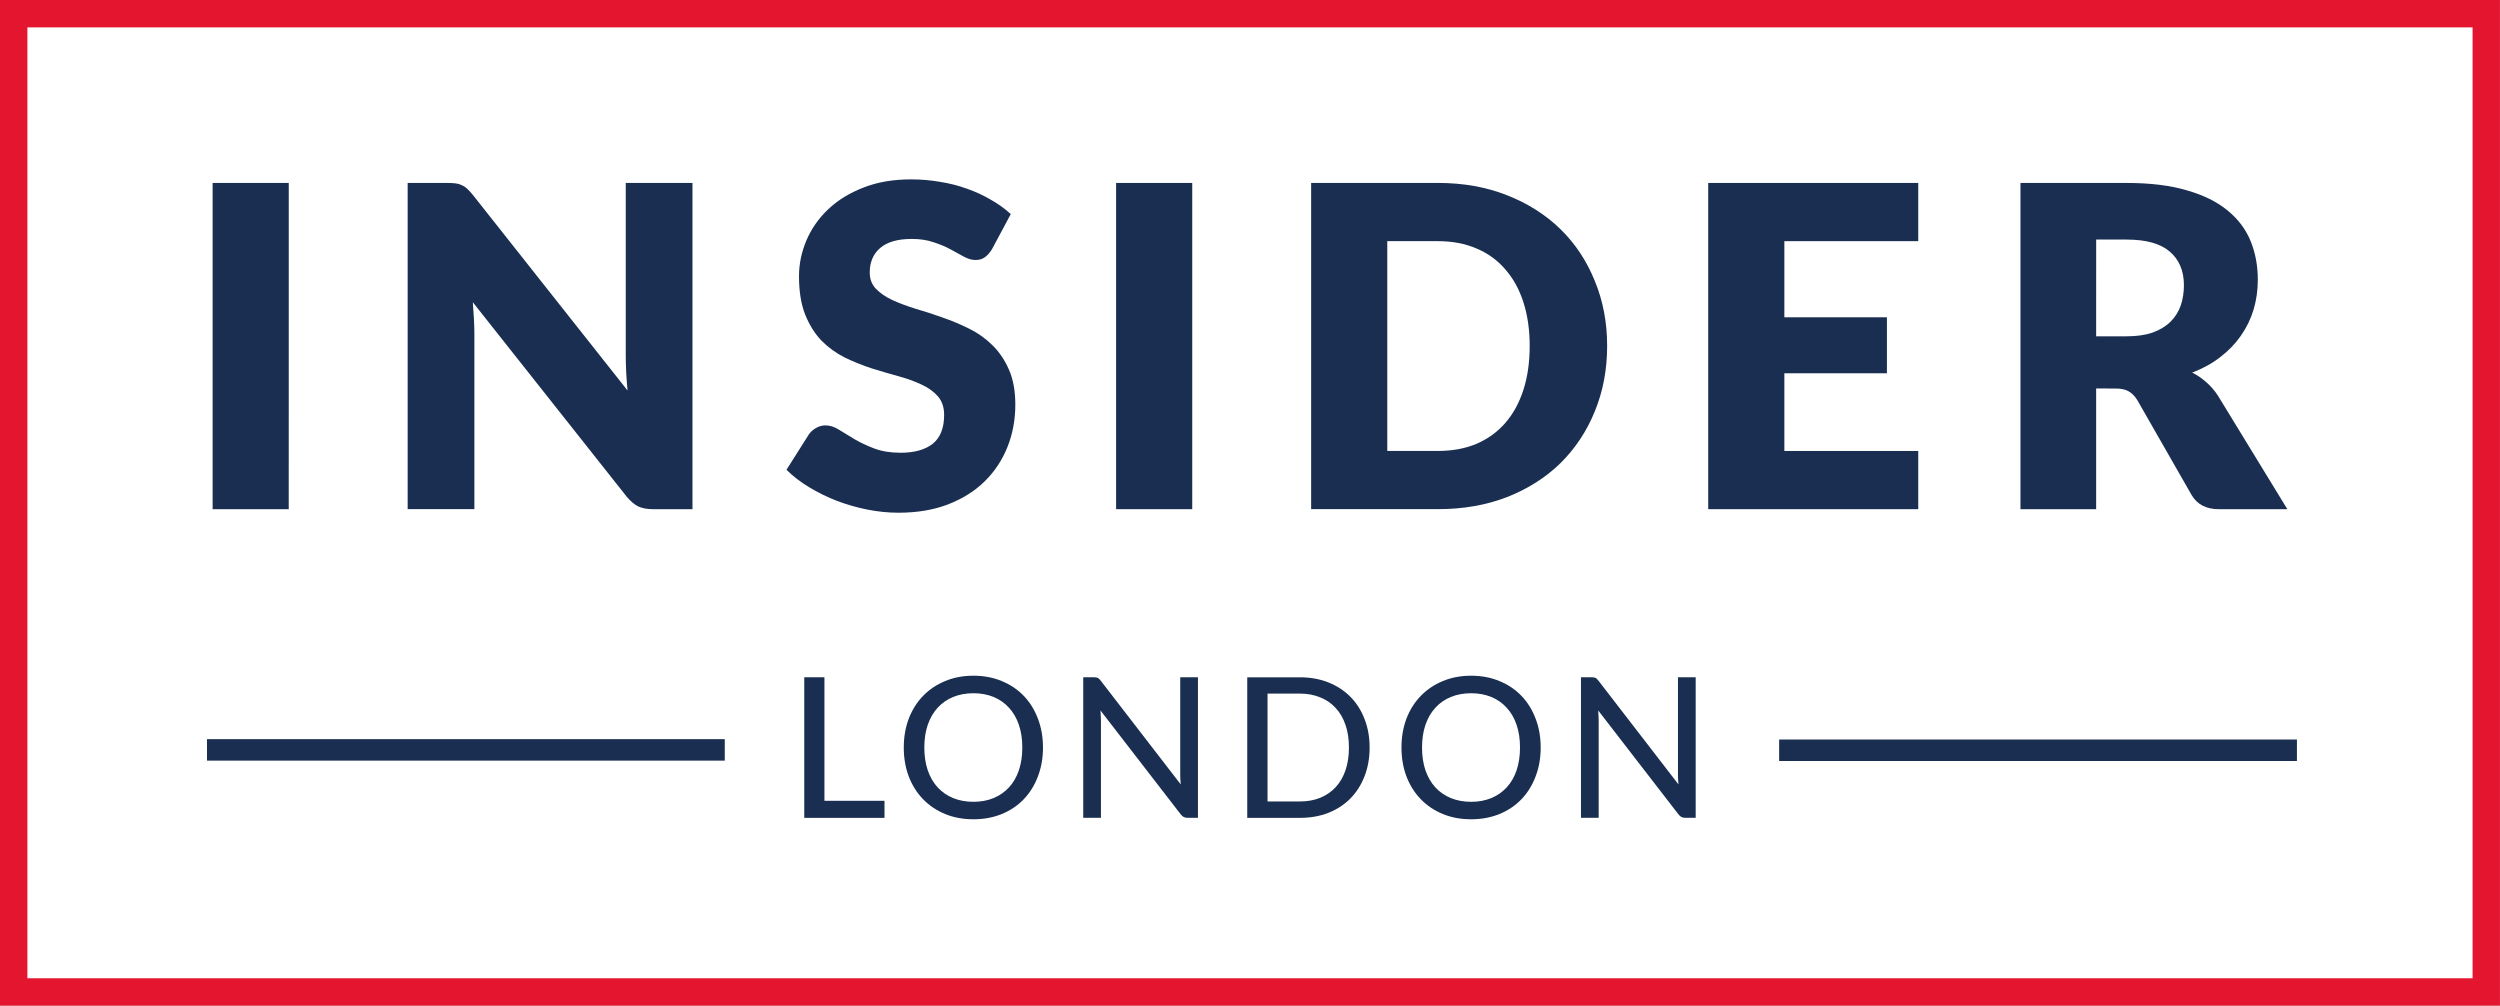 <?xml version="1.0" encoding="UTF-8" standalone="no"?>
<svg
   xmlns:dc="http://purl.org/dc/elements/1.1/"
   xmlns:cc="http://creativecommons.org/ns#"
   xmlns:rdf="http://www.w3.org/1999/02/22-rdf-syntax-ns#"
   xmlns:svg="http://www.w3.org/2000/svg"
   xmlns="http://www.w3.org/2000/svg"
   id="svg8"
   version="1.1"
   viewBox="0 0 94.534 38.029"
   height="143.731"
   width="357.292">
  <rect x="0" y="0" width="94.534" height="38.029" fill="#808080" stroke="none"/>
  <defs
     id="defs2" />
  <g
     transform="translate(2.535,-13.977)"
     style="display:inline"
     id="layer3">
    <rect
       y="13.966"
       x="-2.538"
       height="38.036"
       width="94.534"
       id="rect4712"
       style="opacity:1;fill:#ffffff;fill-opacity:1;stroke:#192e51;stroke-width:0;stroke-linejoin:miter;stroke-miterlimit:4;stroke-dasharray:none;stroke-opacity:1" />
  </g>
  <g
     style="display:inline"
     transform="translate(2.535,-247.477)"
     id="layer1">
    <g
       id="text12"
       style="font-style:normal;font-weight:normal;font-size:10.583px;line-height:125%;font-family:Sans;letter-spacing:0px;word-spacing:0px;fill:#000000;fill-opacity:1;stroke:none;stroke-width:0.265px;stroke-linecap:butt;stroke-linejoin:miter;stroke-opacity:1"
       aria-label="INSIDER">
      <path
         id="path4552"
         style="font-style:normal;font-variant:normal;font-weight:900;font-stretch:normal;font-size:16.933px;font-family:Lato;-inkscape-font-specification:'Lato, Heavy';font-variant-ligatures:normal;font-variant-caps:normal;font-variant-numeric:normal;font-feature-settings:normal;text-align:start;letter-spacing:2.117px;word-spacing:0px;writing-mode:lr-tb;text-anchor:start;fill:#192e51;fill-opacity:1;stroke-width:0.265px"
         d="M 8.383,266.731 H 5.505 v -12.336 h 2.879 z" />
      <path
         id="path4554"
         style="font-style:normal;font-variant:normal;font-weight:900;font-stretch:normal;font-size:16.933px;font-family:Lato;-inkscape-font-specification:'Lato, Heavy';font-variant-ligatures:normal;font-variant-caps:normal;font-variant-numeric:normal;font-feature-settings:normal;text-align:start;letter-spacing:2.117px;word-spacing:0px;writing-mode:lr-tb;text-anchor:start;fill:#192e51;fill-opacity:1;stroke-width:0.265px"
         d="m 14.387,254.395 q 0.186,0 0.313,0.017 0.127,0.017 0.229,0.068 0.102,0.042 0.195,0.127 0.093,0.085 0.212,0.229 l 5.859,7.408 q -0.034,-0.356 -0.051,-0.686 -0.017,-0.339 -0.017,-0.635 v -6.528 h 2.523 v 12.336 h -1.49 q -0.33,0 -0.559,-0.102 -0.22,-0.11 -0.44,-0.373 l -5.817,-7.349 q 0.025,0.322 0.042,0.635 0.017,0.305 0.017,0.576 v 6.612 H 12.88 V 254.395 h 1.507 z" />
      <path
         id="path4556"
         style="font-style:normal;font-variant:normal;font-weight:900;font-stretch:normal;font-size:16.933px;font-family:Lato;-inkscape-font-specification:'Lato, Heavy';font-variant-ligatures:normal;font-variant-caps:normal;font-variant-numeric:normal;font-feature-settings:normal;text-align:start;letter-spacing:2.117px;word-spacing:0px;writing-mode:lr-tb;text-anchor:start;fill:#192e51;fill-opacity:1;stroke-width:0.265px"
         d="m 34.975,256.901 q -0.127,0.203 -0.271,0.305 -0.135,0.102 -0.356,0.102 -0.195,0 -0.423,-0.119 -0.22,-0.127 -0.508,-0.279 -0.279,-0.152 -0.643,-0.271 -0.364,-0.127 -0.83,-0.127 -0.804,0 -1.202,0.347 -0.389,0.339 -0.389,0.923 0,0.373 0.237,0.618 0.237,0.246 0.618,0.423 0.389,0.178 0.881,0.33 0.5,0.144 1.016,0.33 0.516,0.178 1.008,0.423 0.5,0.246 0.881,0.627 0.389,0.381 0.627,0.931 0.237,0.542 0.237,1.312 0,0.855 -0.296,1.6 -0.296,0.745 -0.864,1.304 -0.559,0.55 -1.389,0.872 -0.821,0.313 -1.871,0.313 -0.576,0 -1.177,-0.119 -0.593,-0.119 -1.151,-0.33 -0.559,-0.22 -1.05,-0.516 -0.491,-0.296 -0.855,-0.66 l 0.847,-1.338 q 0.102,-0.144 0.262,-0.237 0.169,-0.102 0.364,-0.102 0.254,0 0.508,0.161 0.262,0.161 0.584,0.356 0.33,0.195 0.754,0.356 0.423,0.161 0.999,0.161 0.779,0 1.211,-0.339 0.432,-0.347 0.432,-1.092 0,-0.432 -0.237,-0.703 -0.237,-0.271 -0.627,-0.449 -0.381,-0.178 -0.872,-0.313 -0.491,-0.135 -1.008,-0.296 -0.516,-0.169 -1.008,-0.406 -0.491,-0.246 -0.881,-0.635 -0.381,-0.398 -0.618,-0.982 -0.237,-0.593 -0.237,-1.456 0,-0.694 0.279,-1.355 0.279,-0.66 0.821,-1.177 0.542,-0.516 1.329,-0.821 0.787,-0.313 1.803,-0.313 0.567,0 1.101,0.093 0.542,0.085 1.024,0.262 0.483,0.169 0.897,0.415 0.423,0.237 0.754,0.542 z" />
      <path
         id="path4558"
         style="font-style:normal;font-variant:normal;font-weight:900;font-stretch:normal;font-size:16.933px;font-family:Lato;-inkscape-font-specification:'Lato, Heavy';font-variant-ligatures:normal;font-variant-caps:normal;font-variant-numeric:normal;font-feature-settings:normal;text-align:start;letter-spacing:2.117px;word-spacing:0px;writing-mode:lr-tb;text-anchor:start;fill:#192e51;fill-opacity:1;stroke-width:0.265px"
         d="m 42.548,266.731 h -2.879 v -12.336 h 2.879 z" />
      <path
         id="path4560"
         style="font-style:normal;font-variant:normal;font-weight:900;font-stretch:normal;font-size:16.933px;font-family:Lato;-inkscape-font-specification:'Lato, Heavy';font-variant-ligatures:normal;font-variant-caps:normal;font-variant-numeric:normal;font-feature-settings:normal;text-align:start;letter-spacing:2.117px;word-spacing:0px;writing-mode:lr-tb;text-anchor:start;fill:#192e51;fill-opacity:1;stroke-width:0.265px"
         d="m 58.237,260.558 q 0,1.338 -0.466,2.472 -0.457,1.126 -1.295,1.956 -0.838,0.821 -2.024,1.287 -1.177,0.457 -2.616,0.457 h -4.792 v -12.336 h 4.792 q 1.439,0 2.616,0.466 1.185,0.466 2.024,1.287 0.838,0.821 1.295,1.956 0.466,1.126 0.466,2.455 z m -2.929,0 q 0,-0.914 -0.237,-1.651 -0.237,-0.737 -0.686,-1.245 -0.44,-0.516 -1.084,-0.787 -0.643,-0.279 -1.465,-0.279 h -1.913 v 7.933 h 1.913 q 0.821,0 1.465,-0.271 0.643,-0.279 1.084,-0.787 0.449,-0.516 0.686,-1.253 0.237,-0.737 0.237,-1.659 z" />
      <path
         id="path4562"
         style="font-style:normal;font-variant:normal;font-weight:900;font-stretch:normal;font-size:16.933px;font-family:Lato;-inkscape-font-specification:'Lato, Heavy';font-variant-ligatures:normal;font-variant-caps:normal;font-variant-numeric:normal;font-feature-settings:normal;text-align:start;letter-spacing:2.117px;word-spacing:0px;writing-mode:lr-tb;text-anchor:start;fill:#192e51;fill-opacity:1;stroke-width:0.265px"
         d="m 70.001,254.395 v 2.201 h -5.063 v 2.879 h 3.878 v 2.117 h -3.878 v 2.938 h 5.063 v 2.201 h -7.942 v -12.336 z" />
      <path
         id="path4564"
         style="font-style:normal;font-variant:normal;font-weight:900;font-stretch:normal;font-size:16.933px;font-family:Lato;-inkscape-font-specification:'Lato, Heavy';font-variant-ligatures:normal;font-variant-caps:normal;font-variant-numeric:normal;font-feature-settings:normal;text-align:start;letter-spacing:2.117px;word-spacing:0px;writing-mode:lr-tb;text-anchor:start;fill:#192e51;fill-opacity:1;stroke-width:0.265px"
         d="m 76.728,262.167 v 4.564 h -2.862 v -12.336 h 4.013 q 1.338,0 2.278,0.279 0.948,0.271 1.541,0.762 0.601,0.491 0.872,1.16 0.271,0.669 0.271,1.456 0,0.601 -0.161,1.135 -0.161,0.533 -0.483,0.991 -0.313,0.449 -0.779,0.804 -0.457,0.356 -1.058,0.584 0.288,0.144 0.533,0.364 0.246,0.212 0.44,0.508 l 2.625,4.293 h -2.591 q -0.72,0 -1.033,-0.542 l -2.049,-3.581 q -0.144,-0.229 -0.322,-0.33 -0.178,-0.11 -0.508,-0.11 z m 0,-1.973 h 1.151 q 0.584,0 0.991,-0.144 0.415,-0.152 0.677,-0.415 0.262,-0.262 0.381,-0.61 0.119,-0.356 0.119,-0.762 0,-0.813 -0.533,-1.27 -0.525,-0.457 -1.634,-0.457 h -1.151 z" />
    </g>
    <rect
       y="238.262"
       x="3.44"
       height="54.504"
       width="87.577"
       id="rect4526"
       style="opacity:1;fill:#192e51;fill-opacity:0;stroke:#fcc601;stroke-width:0;stroke-miterlimit:4;stroke-dasharray:none;stroke-opacity:0" />
    <rect
       y="238.262"
       x="3.44"
       height="54.504"
       width="87.577"
       id="rect4530"
       style="opacity:1;fill:#192e51;fill-opacity:0;stroke:#fcc601;stroke-width:0;stroke-miterlimit:4;stroke-dasharray:none;stroke-opacity:0" />
    <rect
       y="238.262"
       x="3.44"
       height="54.504"
       width="87.577"
       id="rect4532"
       style="opacity:1;fill:#192e51;fill-opacity:0;stroke:#fcc601;stroke-width:0;stroke-miterlimit:4;stroke-dasharray:none;stroke-opacity:0" />
    <rect
       y="233.5"
       x="1.1603038e-06"
       height="63.566"
       width="95.25"
       id="rect4557"
       style="opacity:1;fill:none;fill-opacity:0;stroke:#a35964;stroke-width:0.794;stroke-linejoin:round;stroke-miterlimit:4;stroke-dasharray:none;stroke-opacity:0" />
    <g
       id="text4571"
       style="font-style:normal;font-weight:normal;font-size:10.583px;line-height:100%;font-family:Sans;letter-spacing:0px;word-spacing:0px;fill:#000000;fill-opacity:1;stroke:none;stroke-width:0.265px;stroke-linecap:butt;stroke-linejoin:miter;stroke-opacity:1"
       aria-label="LONDON">
      <path
         id="path4567"
         style="font-style:normal;font-variant:normal;font-weight:500;font-stretch:normal;font-size:7.408px;line-height:100%;font-family:Lato;-inkscape-font-specification:'Lato, Medium';font-variant-ligatures:normal;font-variant-caps:normal;font-variant-numeric:normal;font-feature-settings:normal;text-align:start;letter-spacing:0.529px;writing-mode:lr-tb;text-anchor:start;fill:#192e51;fill-opacity:1;stroke-width:0.265px"
         d="m 28.64,277.758 h 2.271 v 0.645 h -3.034 v -5.315 h 0.763 z" />
      <path
         id="path4569"
         style="font-style:normal;font-variant:normal;font-weight:500;font-stretch:normal;font-size:7.408px;line-height:100%;font-family:Lato;-inkscape-font-specification:'Lato, Medium';font-variant-ligatures:normal;font-variant-caps:normal;font-variant-numeric:normal;font-feature-settings:normal;text-align:start;letter-spacing:0.529px;writing-mode:lr-tb;text-anchor:start;fill:#192e51;fill-opacity:1;stroke-width:0.265px"
         d="m 36.904,275.743 q 0,0.596 -0.193,1.096 -0.189,0.5 -0.533,0.859 -0.344,0.359 -0.83,0.559 -0.485,0.2 -1.074,0.2 -0.589,0 -1.074,-0.2 -0.482,-0.2 -0.83,-0.559 -0.348,-0.359 -0.541,-0.859 -0.189,-0.5 -0.189,-1.096 0,-0.593 0.189,-1.093 0.193,-0.5 0.541,-0.859 0.348,-0.359 0.83,-0.559 0.485,-0.204 1.074,-0.204 0.589,0 1.074,0.204 0.485,0.2 0.83,0.559 0.344,0.359 0.533,0.859 0.193,0.5 0.193,1.093 z m -0.782,0 q 0,-0.478 -0.13,-0.859 -0.13,-0.382 -0.374,-0.645 -0.241,-0.267 -0.582,-0.407 -0.341,-0.141 -0.763,-0.141 -0.422,0 -0.767,0.141 -0.341,0.141 -0.585,0.407 -0.241,0.263 -0.374,0.645 -0.13,0.382 -0.13,0.859 0,0.482 0.13,0.863 0.133,0.382 0.374,0.645 0.244,0.263 0.585,0.404 0.344,0.141 0.767,0.141 0.422,0 0.763,-0.141 0.341,-0.141 0.582,-0.404 0.244,-0.263 0.374,-0.645 0.13,-0.382 0.13,-0.863 z" />
      <path
         id="path4571"
         style="font-style:normal;font-variant:normal;font-weight:500;font-stretch:normal;font-size:7.408px;line-height:100%;font-family:Lato;-inkscape-font-specification:'Lato, Medium';font-variant-ligatures:normal;font-variant-caps:normal;font-variant-numeric:normal;font-feature-settings:normal;text-align:start;letter-spacing:0.529px;writing-mode:lr-tb;text-anchor:start;fill:#192e51;fill-opacity:1;stroke-width:0.265px"
         d="m 38.824,273.087 q 0.1,0 0.148,0.022 0.052,0.022 0.115,0.107 l 3.026,3.923 q -0.007,-0.1 -0.015,-0.2 -0.004,-0.1 -0.004,-0.185 v -3.667 h 0.67 v 5.315 h -0.385 q -0.089,0 -0.152,-0.03 -0.059,-0.033 -0.119,-0.107 l -3.03,-3.923 q 0.007,0.096 0.011,0.193 0.007,0.093 0.007,0.174 v 3.693 h -0.67 v -5.315 h 0.396 z" />
      <path
         id="path4573"
         style="font-style:normal;font-variant:normal;font-weight:500;font-stretch:normal;font-size:7.408px;line-height:100%;font-family:Lato;-inkscape-font-specification:'Lato, Medium';font-variant-ligatures:normal;font-variant-caps:normal;font-variant-numeric:normal;font-feature-settings:normal;text-align:start;letter-spacing:0.529px;writing-mode:lr-tb;text-anchor:start;fill:#192e51;fill-opacity:1;stroke-width:0.265px"
         d="m 49.255,275.743 q 0,0.596 -0.193,1.089 -0.189,0.489 -0.537,0.841 -0.344,0.348 -0.83,0.541 -0.485,0.189 -1.074,0.189 h -1.993 v -5.315 h 1.993 q 0.589,0 1.074,0.193 0.485,0.193 0.83,0.541 0.348,0.348 0.537,0.841 0.193,0.489 0.193,1.082 z m -0.782,0 q 0,-0.478 -0.13,-0.856 -0.13,-0.382 -0.374,-0.641 -0.241,-0.263 -0.585,-0.4 -0.341,-0.141 -0.763,-0.141 h -1.226 v 4.078 h 1.226 q 0.422,0 0.763,-0.137 0.344,-0.141 0.585,-0.4 0.244,-0.263 0.374,-0.641 0.13,-0.382 0.13,-0.863 z" />
      <path
         id="path4575"
         style="font-style:normal;font-variant:normal;font-weight:500;font-stretch:normal;font-size:7.408px;line-height:100%;font-family:Lato;-inkscape-font-specification:'Lato, Medium';font-variant-ligatures:normal;font-variant-caps:normal;font-variant-numeric:normal;font-feature-settings:normal;text-align:start;letter-spacing:0.529px;writing-mode:lr-tb;text-anchor:start;fill:#192e51;fill-opacity:1;stroke-width:0.265px"
         d="m 55.724,275.743 q 0,0.596 -0.193,1.096 -0.189,0.5 -0.533,0.859 -0.344,0.359 -0.83,0.559 -0.485,0.2 -1.074,0.2 -0.589,0 -1.074,-0.2 -0.482,-0.2 -0.83,-0.559 -0.348,-0.359 -0.541,-0.859 -0.189,-0.5 -0.189,-1.096 0,-0.593 0.189,-1.093 0.193,-0.5 0.541,-0.859 0.348,-0.359 0.83,-0.559 0.485,-0.204 1.074,-0.204 0.589,0 1.074,0.204 0.485,0.2 0.83,0.559 0.344,0.359 0.533,0.859 0.193,0.5 0.193,1.093 z m -0.782,0 q 0,-0.478 -0.13,-0.859 -0.13,-0.382 -0.374,-0.645 -0.241,-0.267 -0.582,-0.407 -0.341,-0.141 -0.763,-0.141 -0.422,0 -0.767,0.141 -0.341,0.141 -0.585,0.407 -0.241,0.263 -0.374,0.645 -0.13,0.382 -0.13,0.859 0,0.482 0.13,0.863 0.133,0.382 0.374,0.645 0.244,0.263 0.585,0.404 0.344,0.141 0.767,0.141 0.422,0 0.763,-0.141 0.341,-0.141 0.582,-0.404 0.244,-0.263 0.374,-0.645 0.13,-0.382 0.13,-0.863 z" />
      <path
         id="path4577"
         style="font-style:normal;font-variant:normal;font-weight:500;font-stretch:normal;font-size:7.408px;line-height:100%;font-family:Lato;-inkscape-font-specification:'Lato, Medium';font-variant-ligatures:normal;font-variant-caps:normal;font-variant-numeric:normal;font-feature-settings:normal;text-align:start;letter-spacing:0.529px;writing-mode:lr-tb;text-anchor:start;fill:#192e51;fill-opacity:1;stroke-width:0.265px"
         d="m 57.645,273.087 q 0.1,0 0.148,0.022 0.052,0.022 0.115,0.107 l 3.026,3.923 q -0.007,-0.1 -0.015,-0.2 -0.004,-0.1 -0.004,-0.185 v -3.667 h 0.67 v 5.315 h -0.385 q -0.089,0 -0.152,-0.03 -0.059,-0.033 -0.119,-0.107 l -3.03,-3.923 q 0.007,0.096 0.011,0.193 0.007,0.093 0.007,0.174 v 3.693 h -0.67 v -5.315 h 0.396 z" />
    </g>
  </g>
  <g
     transform="translate(2.535,-13.977)"
     style="display:inline"
     id="layer2">
    <rect
       y="10.319"
       x="6.879"
       height="31.485"
       width="32.015"
       id="rect4547"
       style="opacity:1;fill:#192e51;fill-opacity:0;stroke:#fcc601;stroke-width:0;stroke-miterlimit:4;stroke-dasharray:none;stroke-opacity:0" />
    <path
       d="M 42.333,31.485 17.384,24.205 -2.758,40.631 -3.544,14.653 -25.39,0.573 -0.926,-8.202 5.714,-33.33 21.619,-12.775 47.569,-14.225 32.936,7.254 Z"
       id="path4559"
       style="opacity:1;fill:none;fill-opacity:0;stroke:#a35964;stroke-width:0.794;stroke-linejoin:round;stroke-miterlimit:4;stroke-dasharray:none;stroke-opacity:0" />
    <path
       d="M 28.31,30.956 11.079,20.259 -7.502,28.389 -2.653,8.696 -16.127,-6.463 4.101,-7.938 14.354,-25.437 22.007,-6.654 41.818,-2.31 26.32,10.772 Z"
       id="path4561"
       style="opacity:1;fill:none;fill-opacity:0;stroke:#a35964;stroke-width:0.794;stroke-linejoin:round;stroke-miterlimit:4;stroke-dasharray:none;stroke-opacity:0" />
    <rect
       y="14.495"
       x="-2.017"
       height="36.992"
       width="93.497"
       id="rect4567"
       style="opacity:1;fill:none;fill-opacity:0;stroke:#e4162f;stroke-width:1.036;stroke-linejoin:miter;stroke-miterlimit:4;stroke-dasharray:none;stroke-opacity:1" />
    <path
       id="path4608"
       d="M 5.292,42.333 H 24.871"
       style="fill:none;fill-rule:evenodd;stroke:#192e51;stroke-width:0.812;stroke-linecap:butt;stroke-linejoin:miter;stroke-miterlimit:4;stroke-dasharray:none;stroke-opacity:1" />
    <path
       id="path4608-3"
       d="m 64.741,42.347 h 19.579"
       style="display:inline;fill:none;fill-rule:evenodd;stroke:#192e51;stroke-width:0.812;stroke-linecap:butt;stroke-linejoin:miter;stroke-miterlimit:4;stroke-dasharray:none;stroke-opacity:1" />
  </g>
</svg>
